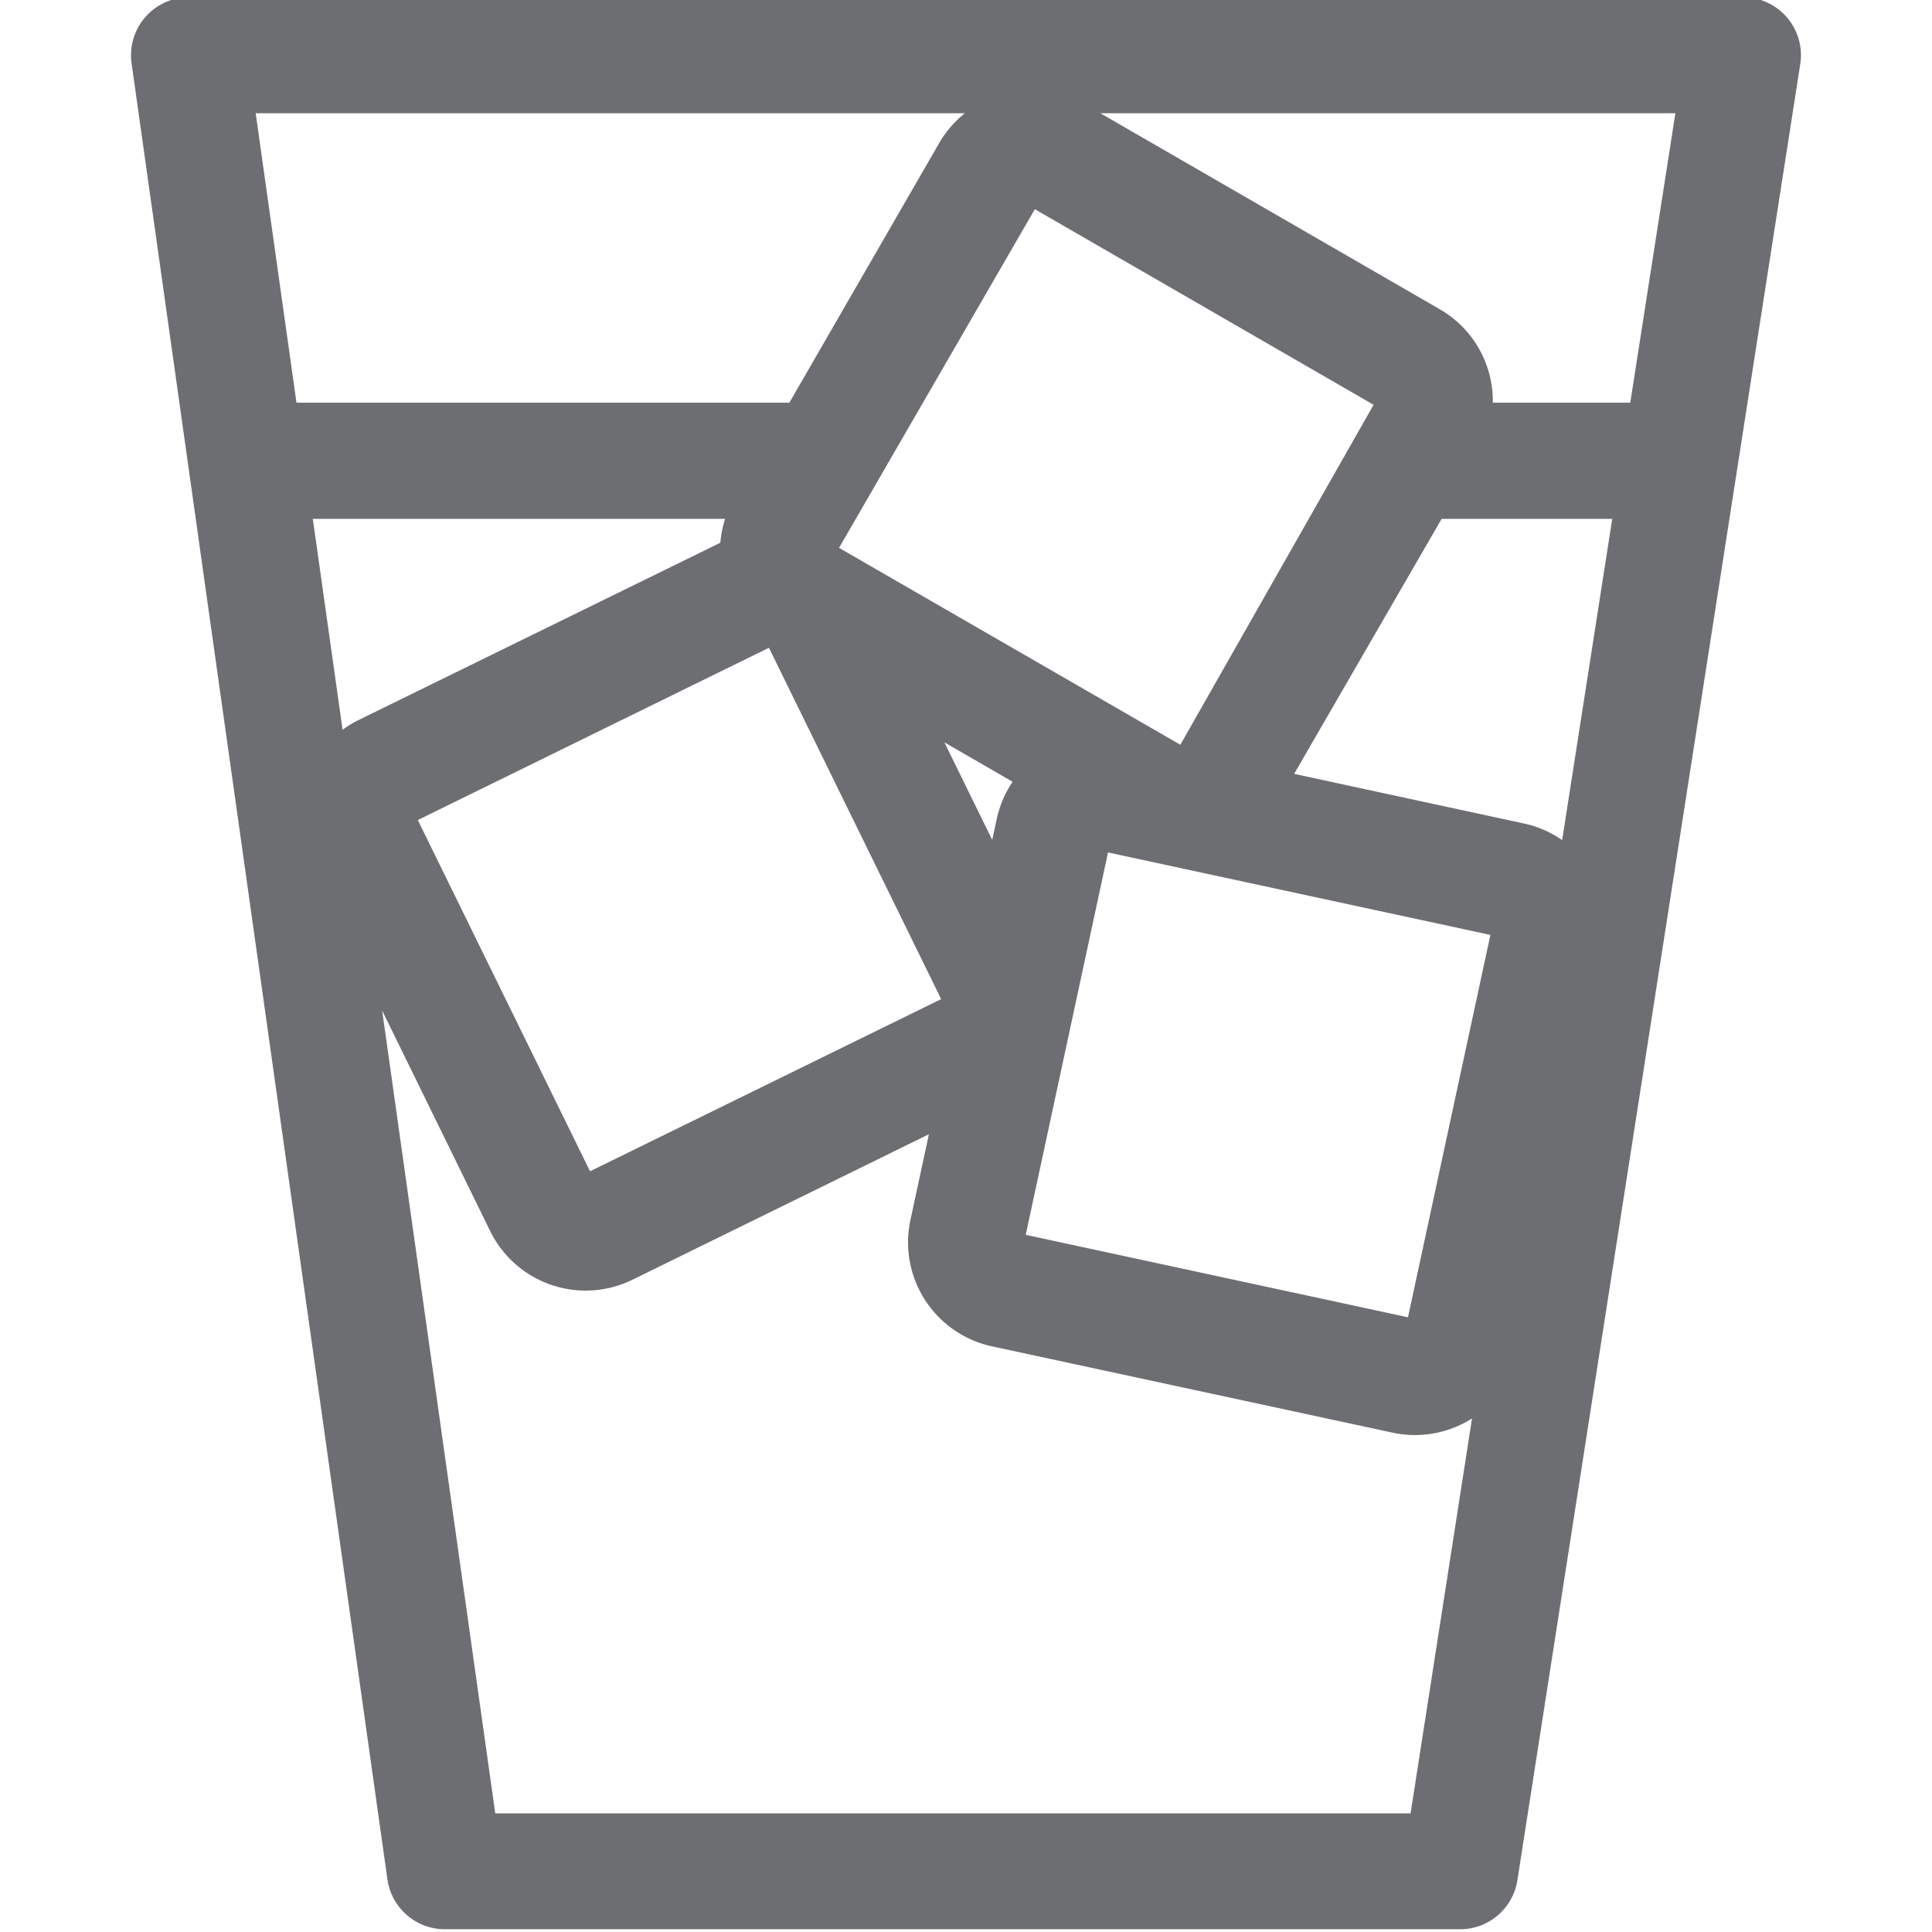 <svg id="Calque_1" data-name="Calque 1" xmlns="http://www.w3.org/2000/svg" viewBox="0 0 350 350"><defs><style>.cls-1{fill:#6d6e71;}</style></defs><title>Icons_Hikster_2_colors</title><path class="cls-1" d="M323.74,3.17a10.5,10.5,0,0,0-8-3.67H34.24a10.51,10.51,0,0,0-10.4,12l46.35,329a10.52,10.52,0,0,0,10.4,9H264.52a10.5,10.5,0,0,0,10.37-8.88l51.24-329A10.48,10.48,0,0,0,323.74,3.17ZM295.34,72.95H270.44a19.49,19.49,0,0,0-.65-5.25,19.17,19.17,0,0,0-9-11.7L199.34,20.51H303.51ZM283,152.19a19.07,19.07,0,0,0-6.9-3l-41.65-9L261.16,94h30.91Zm-176.11,60L75.69,148.56l63.61-31.21L170.5,181Zm-44.83-80L56.67,94h74.69a19,19,0,0,0-.86,4.32L64.91,130.46A19.45,19.45,0,0,0,62.06,132.2Zm151.77,2.73L152,99.25,187.47,37.9l61.37,35.43Zm-42.74-.43,12.36,7.14a19,19,0,0,0-2.88,6.73l-0.82,3.79Zm29.64,19.94L270,169.37l-14.93,69.27L185.82,223.7ZM174.8,20.51a19.2,19.2,0,0,0-4.66,5.41L143,72.95H53.71L46.32,20.51H174.8Zm80.74,308H89.72L69.23,183.07,88.79,223a19.27,19.27,0,0,0,25.82,8.82l53.67-26.34-3.34,15.5a19.28,19.28,0,0,0,14.79,22.93l72.6,15.64h0a19.3,19.3,0,0,0,14.34-2.58Z"/></svg>